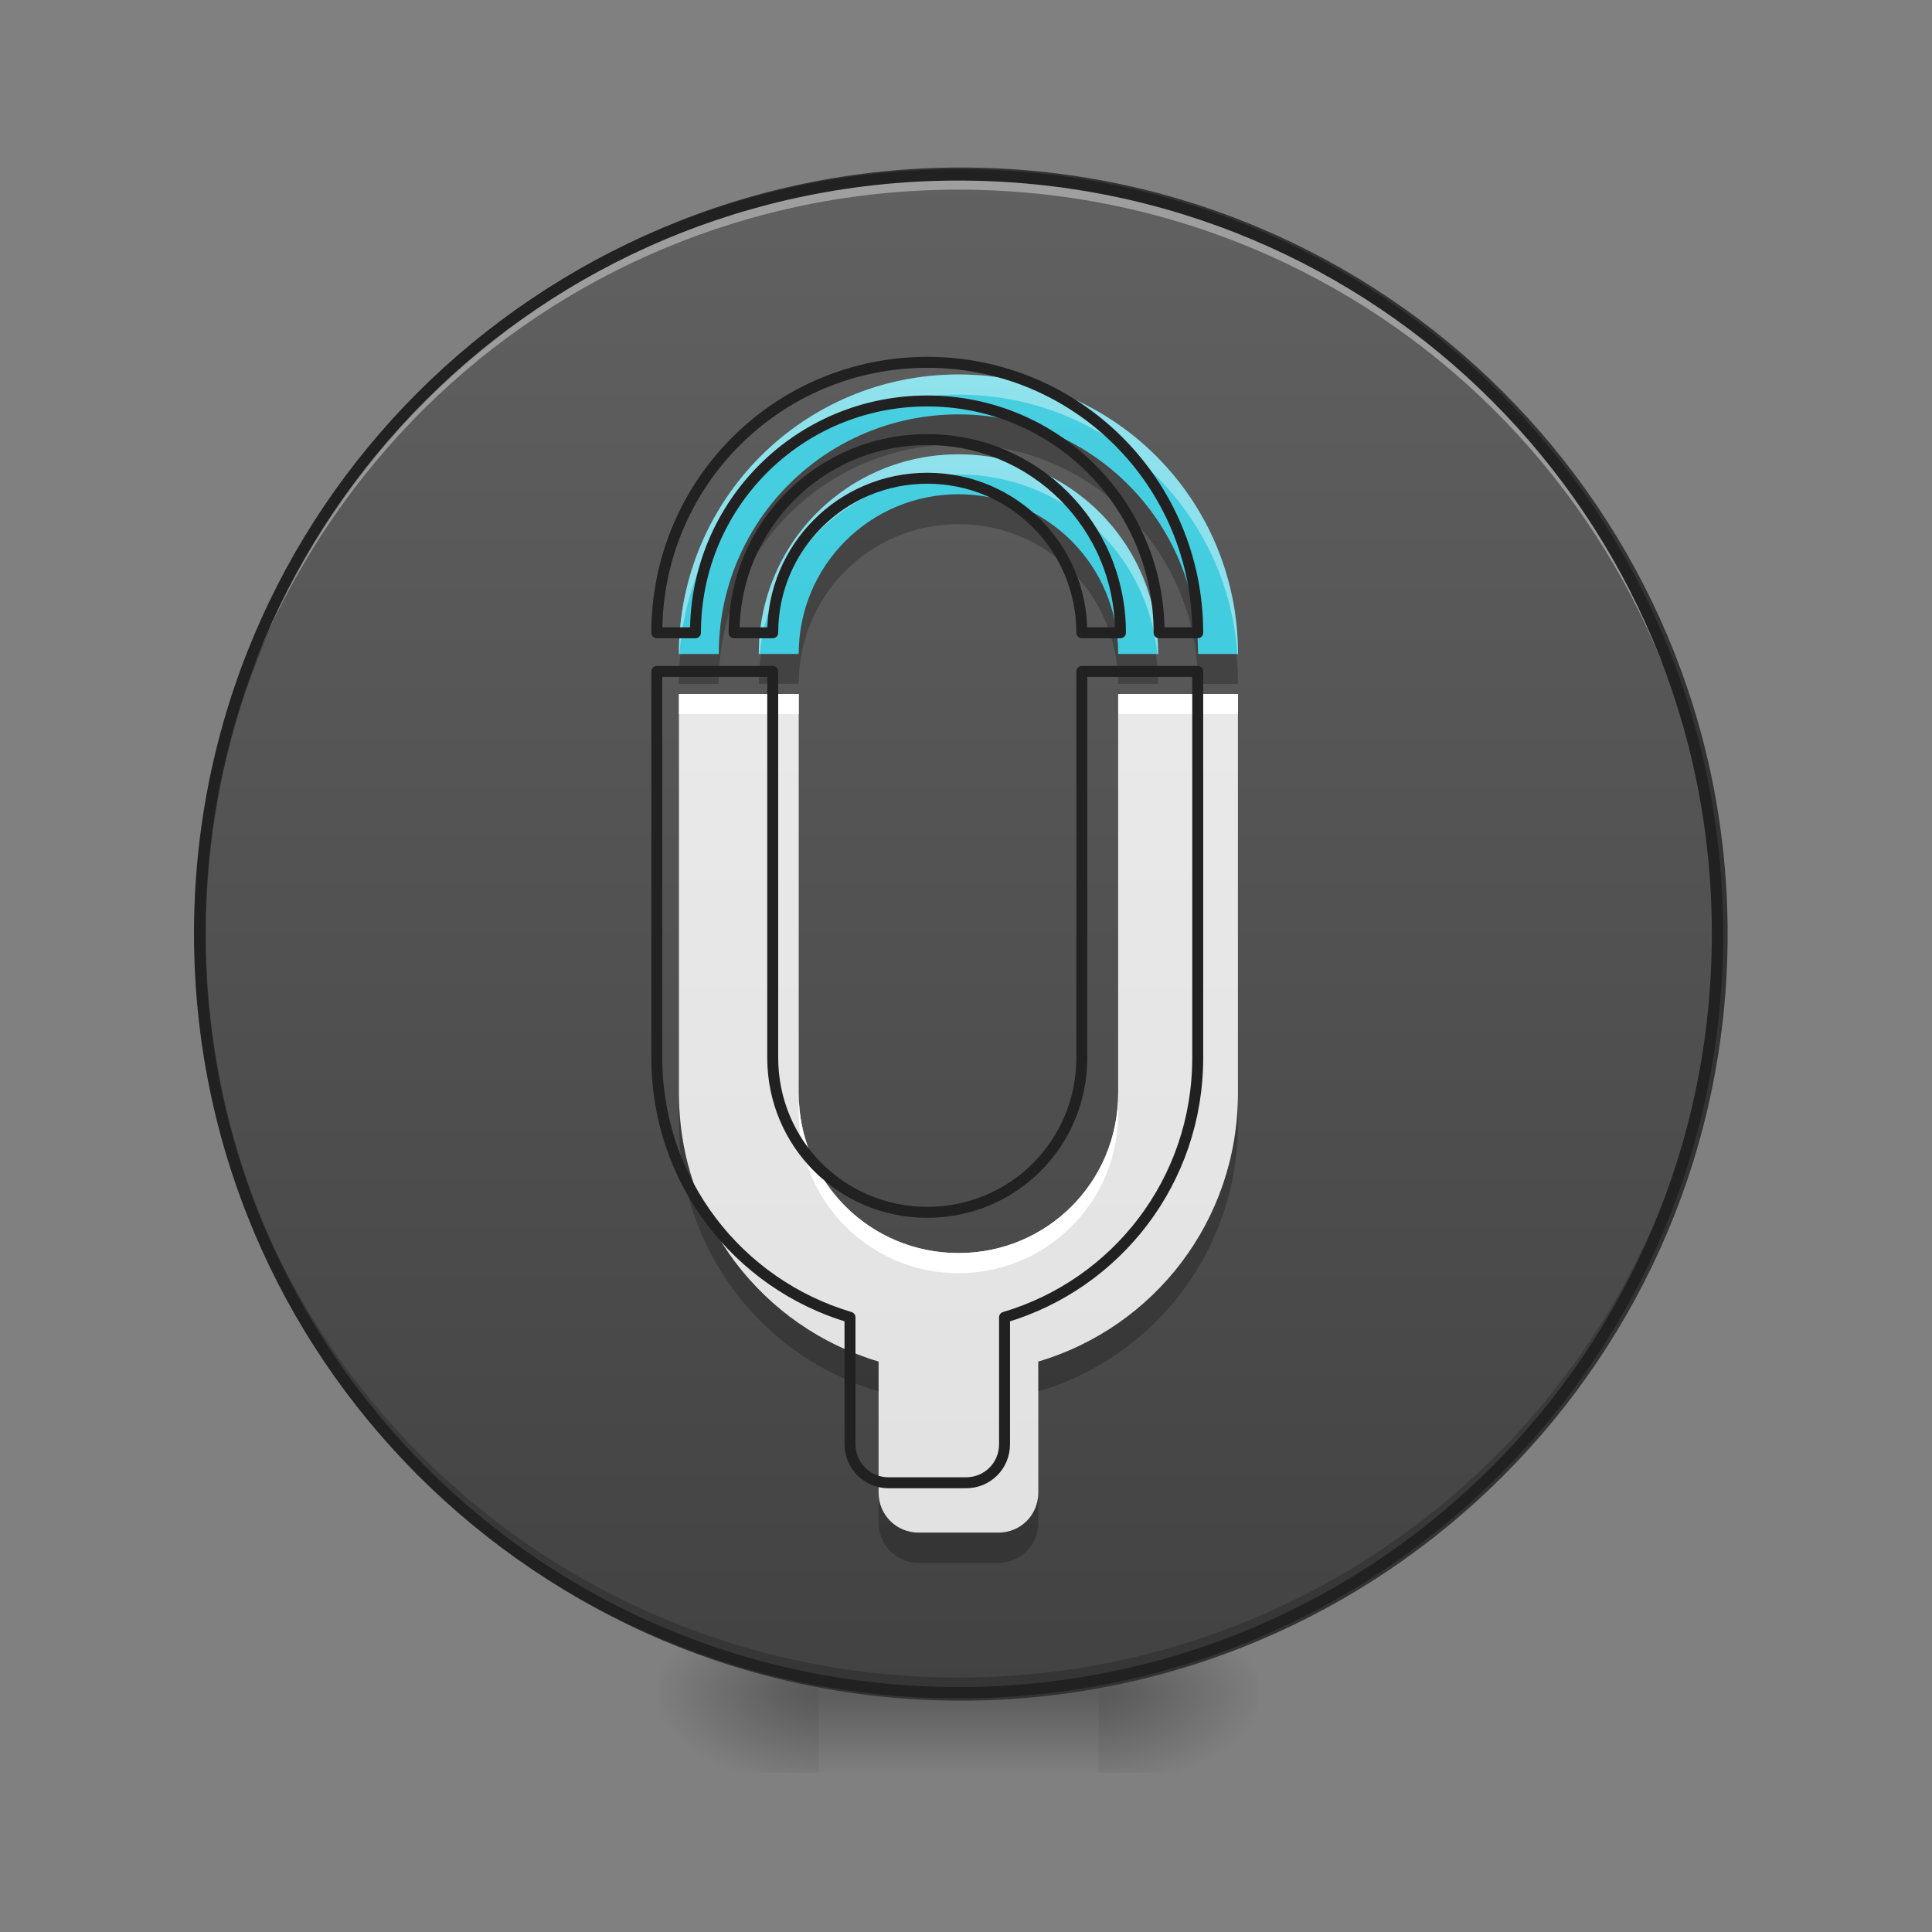 <svg height="24" viewBox="0 0 24 24" width="24" xmlns="http://www.w3.org/2000/svg" xmlns:xlink="http://www.w3.org/1999/xlink"><rect x="0" y="0" width="24" height="24" fill="#808080" stroke="none"/><linearGradient id="a"><stop offset="0" stop-opacity=".314"/><stop offset=".222" stop-opacity=".275"/><stop offset="1" stop-opacity="0"/></linearGradient><radialGradient id="b" cx="450.909" cy="189.579" gradientTransform="matrix(0 -.059 -.105 -0 33.392 47.696)" gradientUnits="userSpaceOnUse" r="21.167" xlink:href="#a"/><radialGradient id="c" cx="450.909" cy="189.579" gradientTransform="matrix(-0 .059 .105 0 -9.578 -5.646)" gradientUnits="userSpaceOnUse" r="21.167" xlink:href="#a"/><radialGradient id="d" cx="450.909" cy="189.579" gradientTransform="matrix(-0 -.059 .105 -0 -9.578 47.696)" gradientUnits="userSpaceOnUse" r="21.167" xlink:href="#a"/><radialGradient id="e" cx="450.909" cy="189.579" gradientTransform="matrix(0 .059 -.105 0 33.392 -5.646)" gradientUnits="userSpaceOnUse" r="21.167" xlink:href="#a"/><linearGradient id="f" gradientTransform="matrix(.01 0 0 .047 9.349 10.079)" gradientUnits="userSpaceOnUse" x1="255.323" x2="255.323" y1="233.5" y2="254.667"><stop offset="0" stop-opacity=".275"/><stop offset="1" stop-opacity="0"/></linearGradient><linearGradient id="g" gradientUnits="userSpaceOnUse" x1="254" x2="254" y1="-168.667" y2="233.5"><stop offset="0" stop-color="#616161"/><stop offset="1" stop-color="#424242"/></linearGradient><linearGradient id="h" gradientUnits="userSpaceOnUse" x1="11.907" x2="11.907" y1="2.172" y2="21.025"><stop offset="0" stop-color="#eee"/><stop offset="1" stop-color="#e0e0e0"/></linearGradient><linearGradient id="i" gradientUnits="userSpaceOnUse" x1="11.907" x2="11.907" y1="21.025" y2="2.172"><stop offset="0" stop-color="#26c6da"/><stop offset="1" stop-color="#4dd0e1"/></linearGradient><path d="m13.645 21.027h1.984v-.996h-1.984zm0 0" fill="url(#b)"/><path d="m10.172 21.027h-1.984v.992h1.984zm0 0" fill="url(#c)"/><path d="m10.172 21.027h-1.984v-.996h1.984zm0 0" fill="url(#d)"/><path d="m13.645 21.027h1.984v.992h-1.984zm0 0" fill="url(#e)"/><path d="m10.172 20.777h3.473v1.242h-3.473zm0 0" fill="url(#f)"/><path d="m253.976-168.671c111.073 0 201.147 89.991 201.147 201.064 0 111.073-90.075 201.147-201.147 201.147-110.989 0-201.064-90.075-201.064-201.147 0-111.073 90.075-201.064 201.064-201.064zm0 0" fill="url(#g)" stroke="#333" stroke-linecap="round" stroke-width="3" transform="matrix(.047 0 0 .047 0 10.079)"/><path d="m11.906 21.027c-5.223 0-9.426-4.207-9.426-9.43 0-.031 0-.059 0-.09.051 5.18 4.234 9.332 9.426 9.332s9.379-4.152 9.426-9.332c0 .031.004.059.004.09 0 5.223-4.207 9.43-9.43 9.43zm0 0" fill-opacity=".196"/><path d="m11.906 2.172c-5.223 0-9.426 4.203-9.426 9.426v.094c.051-5.18 4.234-9.336 9.426-9.336s9.379 4.156 9.426 9.336c0-.031.004-.062.004-.094 0-5.223-4.207-9.426-9.43-9.426zm0 0" fill="#fff" fill-opacity=".392"/><path d="m11.906 2.102c-5.258 0-9.496 4.238-9.496 9.496 0 5.262 4.238 9.5 9.496 9.5 5.262 0 9.5-4.238 9.5-9.5 0-5.258-4.238-9.496-9.5-9.496zm0 .141c5.188 0 9.359 4.172 9.359 9.355 0 5.188-4.172 9.359-9.359 9.359-5.184 0-9.355-4.172-9.355-9.359 0-5.184 4.172-9.355 9.355-9.355zm0 0" fill="#212121"/><path d="m8.434 8.621v4.961c0 1.582 1.043 2.906 2.48 3.332v1.629c0 .277.223.496.496.496h.992c.277 0 .496-.219.496-.496v-1.629c1.438-.426 2.48-1.75 2.48-3.332v-4.961h-1.488v4.961c0 1.102-.883 1.984-1.984 1.984-1.098 0-1.984-.883-1.984-1.984v-4.961zm0 0" fill="url(#h)"/><path d="m11.906 4.652c-1.922 0-3.473 1.551-3.473 3.473h.496c0-1.648 1.328-2.977 2.977-2.977s2.977 1.328 2.977 2.977h.496c0-1.922-1.547-3.473-3.473-3.473zm0 .992c-1.375 0-2.48 1.105-2.48 2.48h.496c0-1.098.887-1.984 1.984-1.984 1.102 0 1.984.887 1.984 1.984h.496c0-1.375-1.105-2.48-2.48-2.48zm0 0" fill="url(#i)"/><path d="m8.434 8.621v.25h1.488v-.25zm5.457 0v.25h1.488v-.25zm-3.969 4.961v.25c0 1.098.887 1.984 1.984 1.984 1.102 0 1.984-.887 1.984-1.984v-.25c0 1.102-.883 1.984-1.984 1.984-1.098 0-1.984-.883-1.984-1.984zm0 0" fill="#fff"/><path d="m11.906 4.652c-1.922 0-3.473 1.551-3.473 3.473h.008c.129-1.805 1.625-3.223 3.465-3.223s3.34 1.418 3.465 3.223h.008c0-1.922-1.547-3.473-3.473-3.473zm0 .992c-1.375 0-2.48 1.105-2.48 2.48h.012c.125-1.258 1.18-2.23 2.469-2.23 1.293 0 2.348.973 2.469 2.23h.012c0-1.375-1.105-2.48-2.48-2.48zm0 0" fill="#fff" fill-opacity=".392"/><path d="m8.434 13.582v.375c0 1.578 1.043 2.902 2.48 3.328v-.371c-1.438-.426-2.48-1.75-2.48-3.332zm6.945 0c0 1.582-1.043 2.906-2.48 3.332v.371c1.438-.426 2.48-1.75 2.48-3.328zm-4.465 4.961v.375c0 .273.223.496.496.496h.992c.277 0 .496-.223.496-.496v-.375c0 .277-.219.496-.496.496h-.992c-.273 0-.496-.219-.496-.496zm0 0" fill-opacity=".235"/><path d="m11.906 5.148c-1.648 0-2.977 1.328-2.977 2.977h-.477c-.012.121-.02.246-.02.371h.496c0-1.648 1.328-2.977 2.977-2.977s2.977 1.328 2.977 2.977h.496c0-.125-.004-.25-.02-.371h-.477c0-1.648-1.328-2.977-2.977-2.977zm0 .992c-1.098 0-1.984.887-1.984 1.984h-.469c-.016.121-.027.246-.027.371h.496c0-1.098.887-1.984 1.984-1.984 1.102 0 1.984.887 1.984 1.984h.496c0-.125-.008-.25-.027-.371h-.469c0-1.098-.883-1.984-1.984-1.984zm0 0" fill-opacity=".235"/><g fill="none" stroke="#212121" stroke-linecap="round" stroke-linejoin="round" stroke-width="11.339" transform="scale(.012)"><path d="m679.935 695.052v399.962c0 127.547 84.086 234.308 199.981 268.636v131.326c0 22.36 17.951 39.996 39.996 39.996h79.992c22.36 0 39.996-17.636 39.996-39.996v-131.326c115.894-34.327 199.981-141.089 199.981-268.636v-399.962h-119.989v399.962c0 88.81-71.174 159.985-159.985 159.985-88.495 0-159.985-71.174-159.985-159.985v-399.962zm0 0"/><path d="m959.908 375.082c-154.946 0-279.973 125.027-279.973 279.973h39.996c0-132.901 107.076-239.977 239.977-239.977 132.901 0 239.977 107.076 239.977 239.977h39.996c0-154.946-124.713-279.973-279.973-279.973zm0 79.992c-110.856 0-199.981 89.125-199.981 199.981h39.996c0-88.495 71.489-159.985 159.985-159.985 88.81 0 159.985 71.489 159.985 159.985h39.996c0-110.856-89.125-199.981-199.981-199.981zm0 0"/></g></svg>